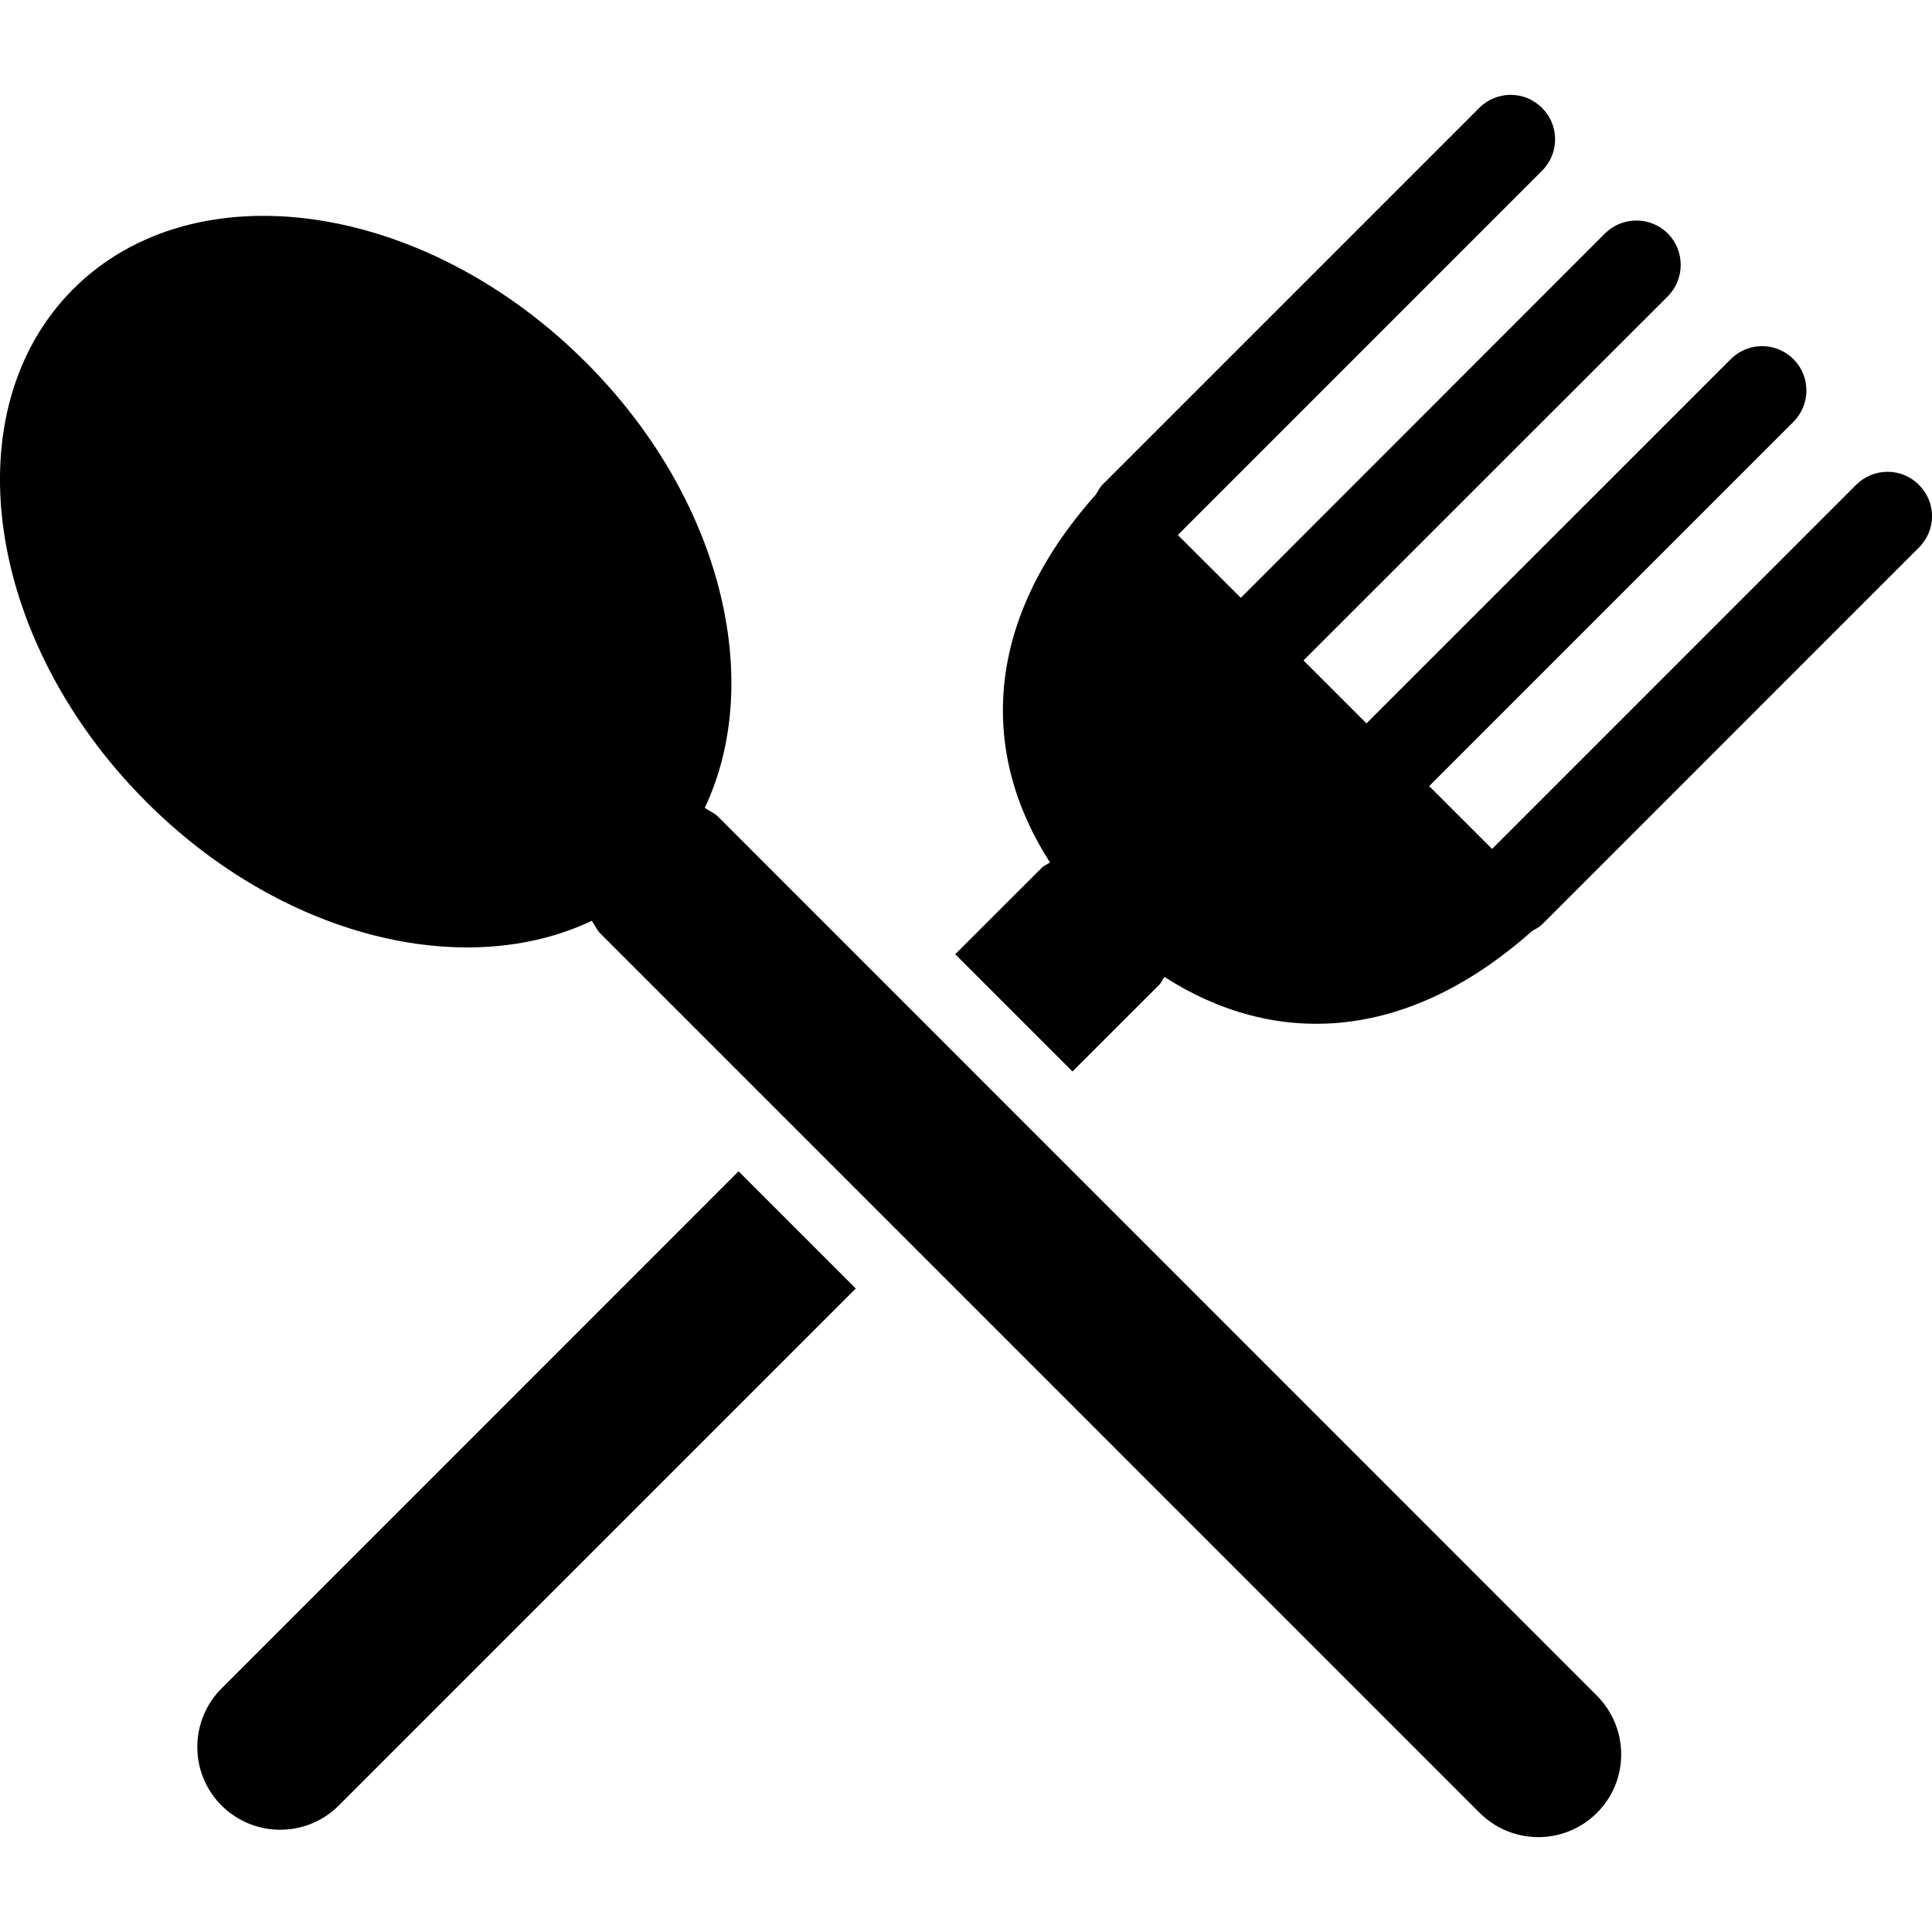 <?xml version="1.0" encoding="iso-8859-1"?>
<!-- Generator: Adobe Illustrator 16.0.0, SVG Export Plug-In . SVG Version: 6.00 Build 0)  -->
<!DOCTYPE svg PUBLIC "-//W3C//DTD SVG 1.1//EN" "http://www.w3.org/Graphics/SVG/1.1/DTD/svg11.dtd">
<svg version="1.1" id="Capa_1" xmlns="http://www.w3.org/2000/svg" xmlns:xlink="http://www.w3.org/1999/xlink" x="0px" y="0px"
	 width="27.373px" height="27.373px" viewBox="0 0 27.373 27.373" style="enable-background:new 0 0 27.373 27.373;"
	 xml:space="preserve">
<g>
	<g>
		<path d="M3.141,23.92c-0.46,0.458-0.46,1.202-0.003,1.66c0.461,0.459,1.204,0.459,1.663,0l7.324-7.324l-1.661-1.661L3.141,23.92z"
			/>
		<path d="M27.187,6.869c-0.243-0.246-0.642-0.246-0.89,0.001l-5.157,5.158l-0.891-0.89l5.159-5.159
			c0.247-0.247,0.247-0.644,0.003-0.89c-0.249-0.247-0.645-0.246-0.891,0.001l-5.16,5.159l-0.892-0.892L23.628,4.2
			c0.246-0.248,0.246-0.646,0.002-0.892c-0.246-0.245-0.646-0.245-0.893,0.002L17.58,8.47l-0.892-0.89l5.158-5.159
			c0.249-0.247,0.249-0.646,0.003-0.891c-0.246-0.248-0.645-0.248-0.892,0l-5.337,5.337c-0.04,0.04-0.063,0.091-0.092,0.138
			c-1.622,1.818-1.634,3.689-0.652,5.214c-0.037,0.028-0.083,0.042-0.115,0.075l-1.227,1.226l1.661,1.661l1.227-1.226
			c0.034-0.033,0.047-0.077,0.076-0.114c1.521,0.979,3.393,0.967,5.213-0.654c0.049-0.025,0.098-0.051,0.139-0.091l5.335-5.336
			C27.436,7.514,27.436,7.114,27.187,6.869z"/>
		<path d="M10.173,11.57c-0.058-0.055-0.126-0.082-0.188-0.124c0.856-1.803,0.24-4.389-1.683-6.311
			c-2.291-2.293-5.545-2.758-7.264-1.04c-1.719,1.72-1.256,4.974,1.036,7.267c1.923,1.923,4.508,2.54,6.311,1.684
			c0.042,0.062,0.071,0.13,0.126,0.185l12.453,12.454c0.46,0.458,1.201,0.459,1.662,0c0.459-0.458,0.457-1.201-0.001-1.66
			L10.173,11.57z"/>
	</g>
</g>
<g>
</g>
<g>
</g>
<g>
</g>
<g>
</g>
<g>
</g>
<g>
</g>
<g>
</g>
<g>
</g>
<g>
</g>
<g>
</g>
<g>
</g>
<g>
</g>
<g>
</g>
<g>
</g>
<g>
</g>
</svg>
